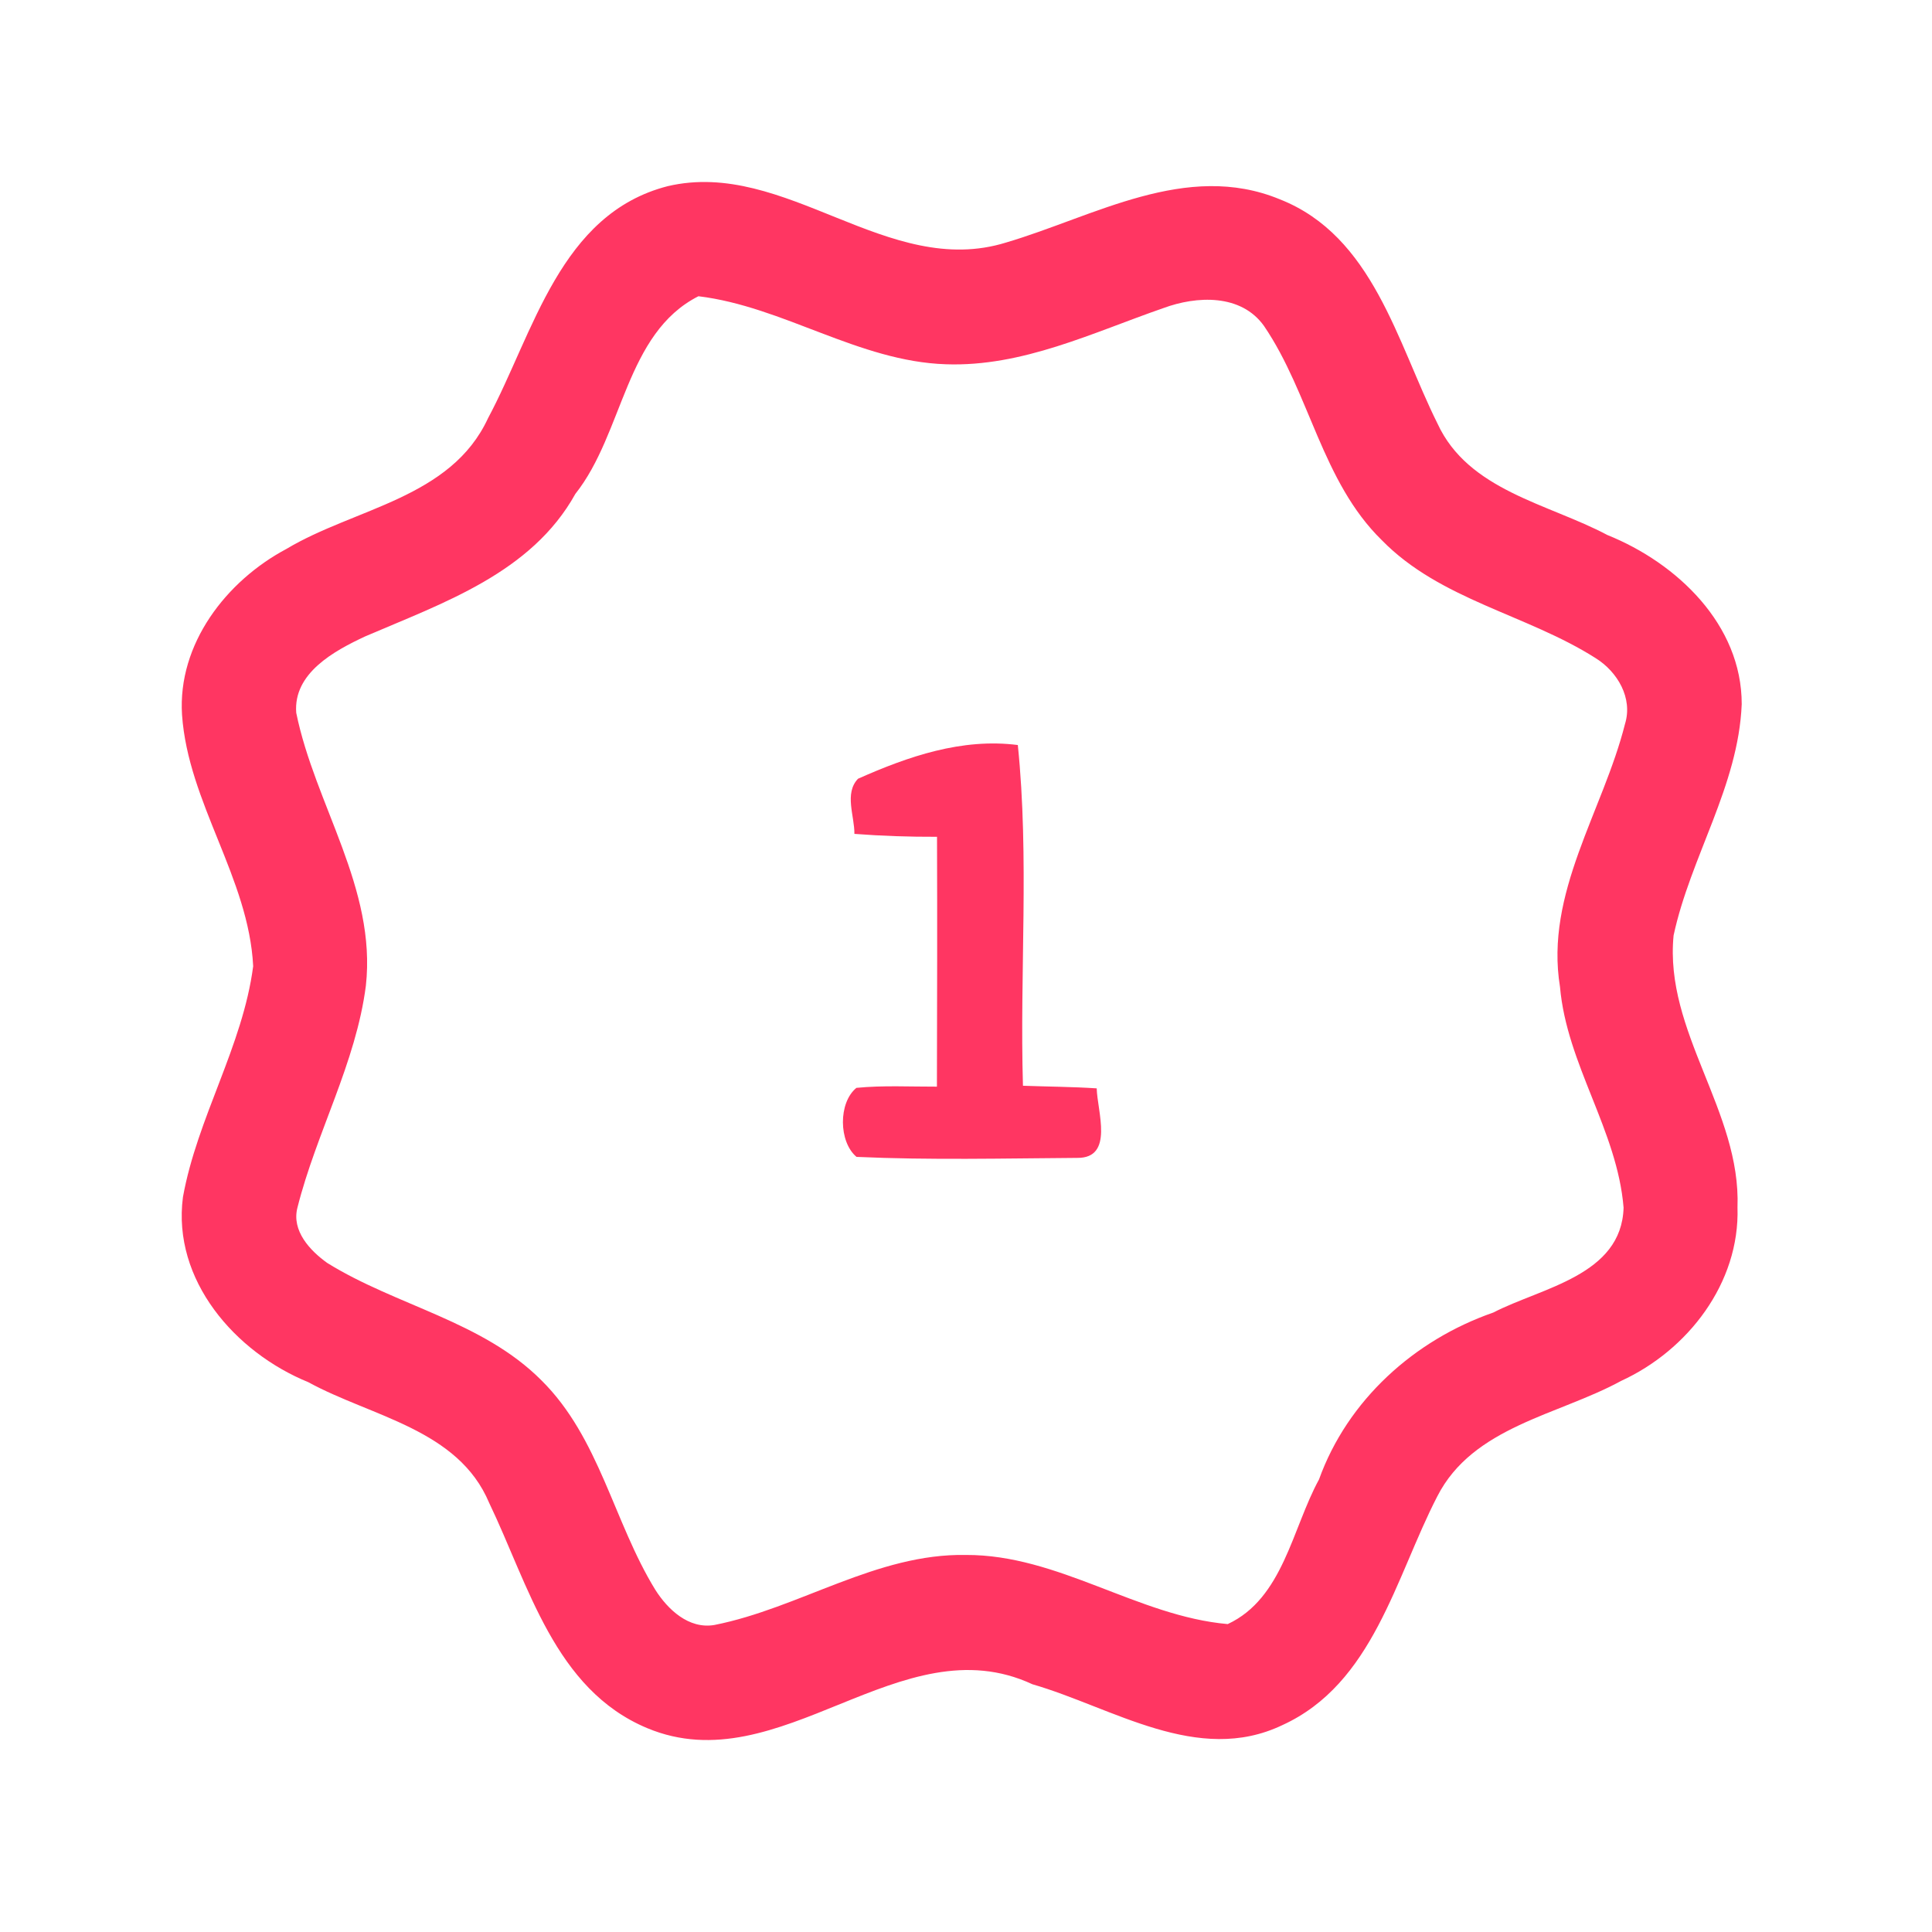 <?xml version="1.0" encoding="UTF-8" ?>
<!DOCTYPE svg PUBLIC "-//W3C//DTD SVG 1.1//EN" "http://www.w3.org/Graphics/SVG/1.1/DTD/svg11.dtd">
<svg width="192pt" height="192pt" viewBox="0 0 192 192" version="1.1" xmlns="http://www.w3.org/2000/svg">
<g id="#ff3662ff">
<path fill="#ff3662" opacity="1.00" d=" M 66.36 18.50 C 78.09 15.75 88.20 27.76 99.99 24.10 C 108.74 21.52 117.89 15.98 127.17 19.80 C 136.46 23.45 138.84 34.03 142.85 42.08 C 145.92 48.76 153.85 50.04 159.74 53.17 C 166.65 55.95 173.10 62.07 173.09 69.98 C 172.76 78.11 168.00 85.15 166.32 92.96 C 165.38 102.54 173.03 110.43 172.67 119.99 C 172.91 127.50 167.74 134.19 161.11 137.23 C 154.85 140.65 146.37 141.76 142.83 148.72 C 138.67 156.78 136.47 167.33 127.42 171.45 C 119.02 175.45 110.58 169.69 102.60 167.38 C 89.48 161.27 77.56 177.27 64.32 171.74 C 55.12 167.90 52.54 157.52 48.61 149.35 C 45.54 142.03 36.90 140.79 30.64 137.36 C 23.38 134.40 17.10 127.22 18.18 118.97 C 19.60 111.08 24.12 103.99 25.16 96.02 C 24.72 87.25 18.70 79.79 18.09 71.04 C 17.64 64.00 22.48 57.74 28.45 54.56 C 35.26 50.48 44.81 49.54 48.50 41.56 C 53.05 33.06 55.64 21.25 66.36 18.50 M 69.41 29.44 C 62.14 33.12 61.97 43.05 57.18 49.08 C 52.81 56.95 44.04 59.91 36.28 63.25 C 33.22 64.68 29.13 66.89 29.44 70.84 C 31.30 79.98 37.43 88.28 36.36 97.96 C 35.37 105.65 31.44 112.54 29.56 120.01 C 28.96 122.31 30.80 124.28 32.52 125.51 C 39.40 129.78 47.96 131.30 53.81 137.18 C 59.57 142.88 60.98 151.24 65.11 157.97 C 66.36 159.95 68.44 161.92 70.99 161.49 C 79.48 159.81 87.10 154.37 95.99 154.53 C 105.18 154.49 113.06 160.61 122.01 161.40 C 127.51 158.84 128.41 151.91 131.08 147.03 C 133.92 139.14 140.55 133.17 148.40 130.44 C 153.20 127.96 161.15 126.76 161.35 120.02 C 160.73 112.34 155.70 105.79 155.03 98.07 C 153.51 88.75 159.30 80.63 161.49 71.95 C 162.29 69.37 160.74 66.76 158.58 65.41 C 151.75 61.06 143.13 59.63 137.32 53.68 C 131.36 47.85 130.18 39.11 125.62 32.40 C 123.34 29.19 118.93 29.39 115.61 30.62 C 108.59 33.05 101.62 36.47 94.00 36.20 C 85.34 35.92 77.84 30.46 69.41 29.44 Z" />
<path fill="#ff3662" opacity="1.00" d=" M 85.27 77.39 C 90.26 75.17 95.60 73.33 101.15 74.04 C 102.30 85.26 101.33 96.62 101.66 107.90 C 104.10 107.99 106.55 108.00 108.99 108.16 C 109.04 110.42 110.75 115.11 107.05 115.07 C 99.74 115.12 92.41 115.30 85.12 114.97 C 83.34 113.48 83.30 109.58 85.11 108.11 C 87.77 107.85 90.45 108.00 93.11 107.99 C 93.13 99.72 93.15 91.44 93.12 83.16 C 90.38 83.17 87.64 83.08 84.91 82.87 C 84.93 81.10 83.88 78.84 85.27 77.39 Z" />
</g>
</svg>
